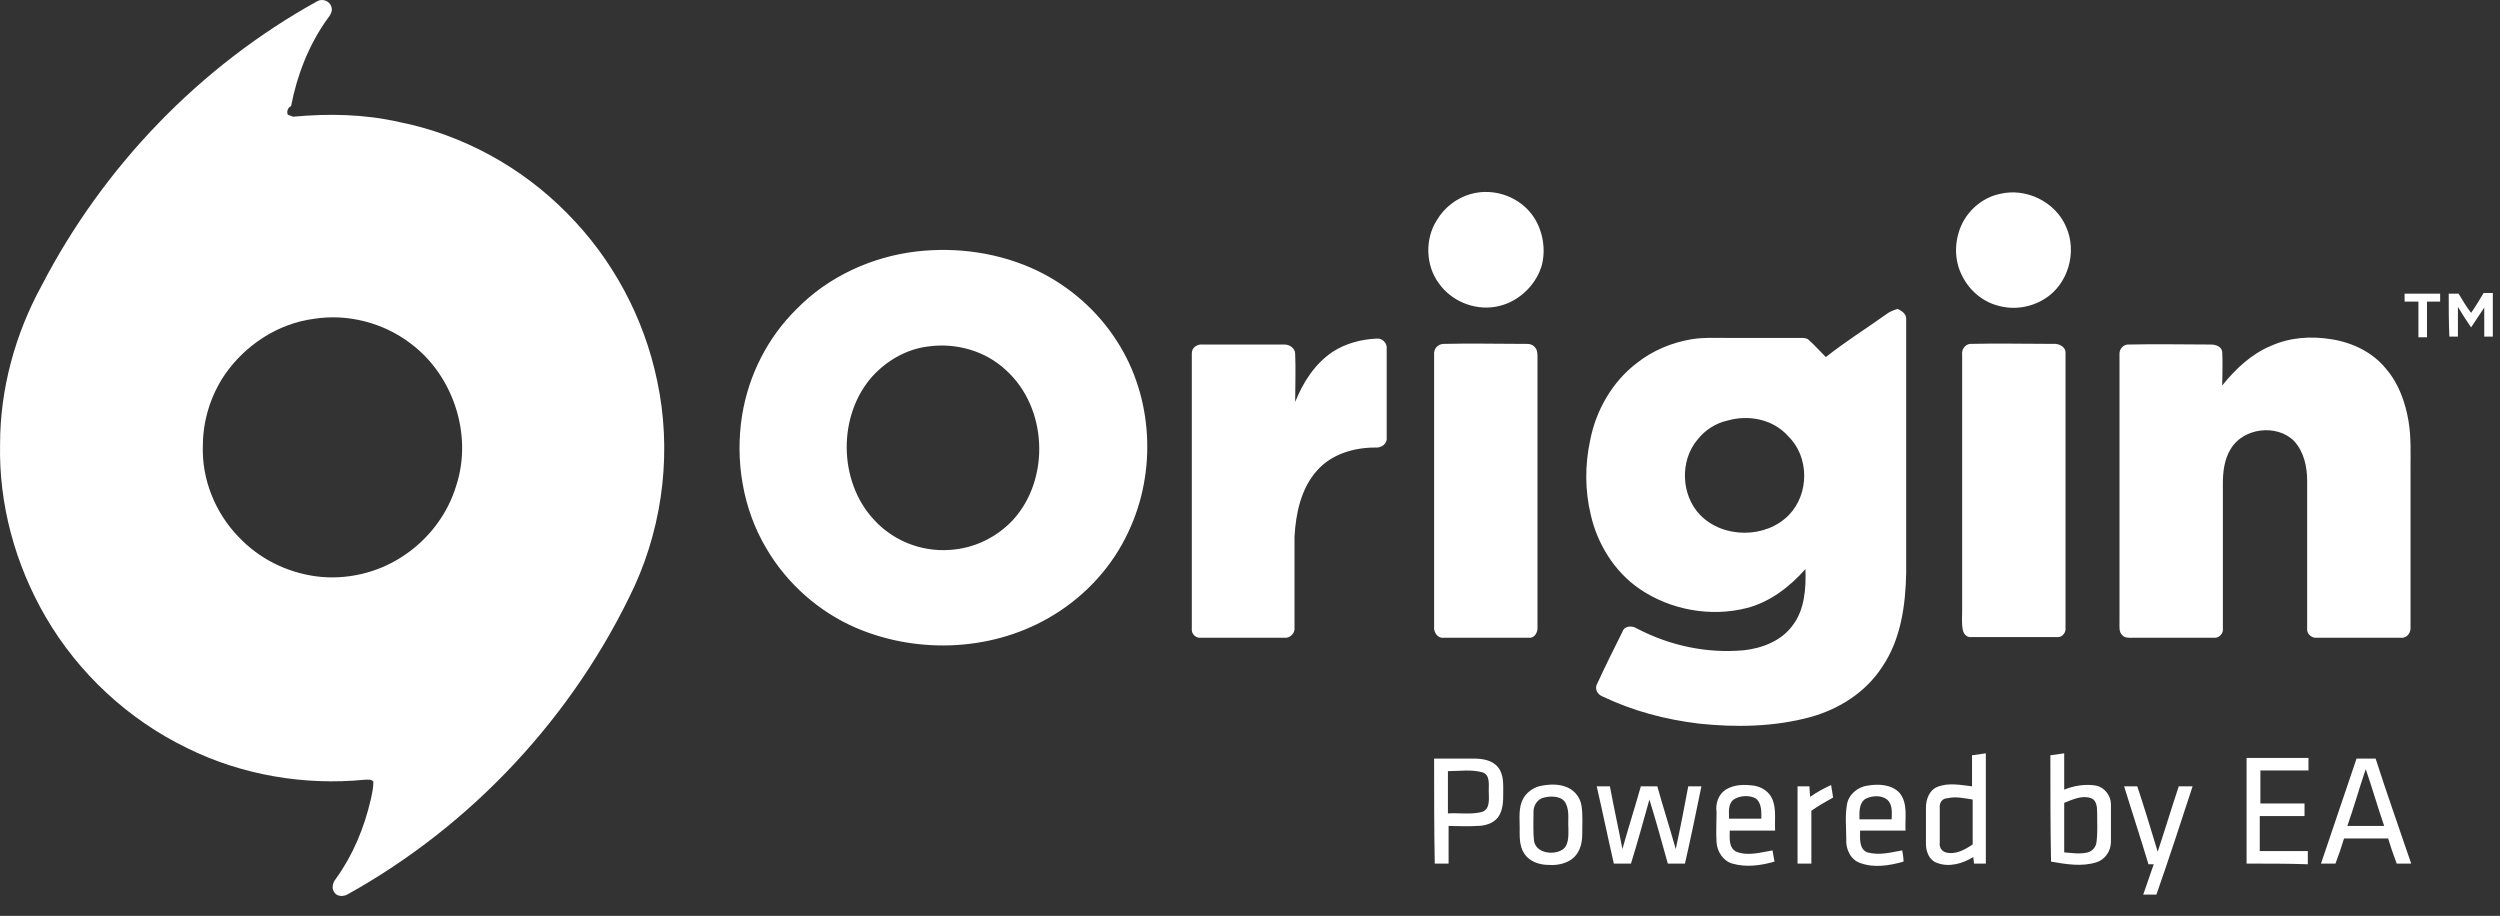 <svg width="101" height="37" viewBox="0 0 101 37" fill="none" xmlns="http://www.w3.org/2000/svg">
<rect x="0" y="0" width="101" height="37" fill="#333333" stroke="none"/>
<path d="M12.824 0.046C13.01 -0.06 13.303 0.02 13.383 0.26C13.463 0.447 13.329 0.633 13.223 0.767C12.478 1.807 11.999 3.034 11.76 4.288C11.627 4.342 11.574 4.502 11.627 4.635C11.707 4.662 11.76 4.689 11.84 4.715C13.276 4.582 14.713 4.609 16.122 4.929C18.676 5.436 21.07 6.743 22.905 8.61C24.741 10.451 26.018 12.826 26.55 15.387C27.135 18.135 26.816 21.07 25.645 23.658C23.198 28.913 19.075 33.342 14.021 36.144C13.861 36.224 13.622 36.224 13.516 36.063C13.383 35.903 13.436 35.663 13.569 35.503C14.261 34.543 14.713 33.449 14.979 32.302C15.032 32.062 15.085 31.821 15.085 31.581C15.005 31.475 14.872 31.501 14.739 31.501C12.292 31.741 9.765 31.314 7.557 30.221C5.19 29.073 3.168 27.206 1.838 24.912C0.615 22.804 -0.05 20.376 0.003 17.948C0.003 15.707 0.615 13.493 1.679 11.545C4.179 6.716 8.089 2.661 12.824 0.046ZM12.691 12.879C11.228 13.066 9.898 13.946 9.074 15.147C8.515 15.974 8.196 16.988 8.196 18.002C8.143 19.362 8.701 20.723 9.632 21.683C10.457 22.564 11.574 23.124 12.771 23.284C13.968 23.444 15.245 23.151 16.256 22.484C17.293 21.817 18.091 20.776 18.437 19.602C19.102 17.548 18.304 15.147 16.575 13.866C15.484 13.039 14.048 12.666 12.691 12.879Z" fill="white"/>
<path d="M59.427 7.836C60.385 7.57 61.449 7.97 61.981 8.797C62.353 9.384 62.459 10.131 62.273 10.771C62.007 11.598 61.263 12.265 60.385 12.399C59.533 12.532 58.629 12.159 58.124 11.438C57.592 10.718 57.565 9.651 58.044 8.904C58.337 8.397 58.842 7.997 59.427 7.836ZM80.787 7.836C81.851 7.57 83.048 8.157 83.473 9.17C83.926 10.184 83.553 11.492 82.596 12.079C82.037 12.425 81.346 12.532 80.707 12.345C80.095 12.185 79.563 11.732 79.271 11.145C78.925 10.478 78.951 9.651 79.297 8.984C79.59 8.423 80.148 7.97 80.787 7.836ZM37.03 10.158C38.679 9.971 40.382 10.211 41.898 10.931C43.228 11.572 44.372 12.585 45.143 13.813C46.579 16.054 46.739 19.042 45.595 21.47C44.957 22.857 43.893 24.031 42.589 24.831C40.222 26.299 37.136 26.459 34.583 25.365C33.093 24.724 31.79 23.577 30.965 22.163C30.008 20.562 29.689 18.615 29.981 16.774C30.247 15.147 31.018 13.626 32.189 12.479C33.466 11.171 35.221 10.371 37.03 10.158ZM37.482 13.999C36.631 14.106 35.833 14.56 35.248 15.2C33.838 16.774 33.865 19.442 35.301 20.989C36.072 21.843 37.216 22.297 38.36 22.217C39.344 22.163 40.275 21.71 40.94 20.989C42.43 19.335 42.323 16.481 40.648 14.96C39.796 14.159 38.599 13.839 37.482 13.999ZM97.146 11.865H98.582V12.185H98.05V13.626H97.704V12.185H97.146V11.865ZM98.928 11.865H99.327C99.487 12.132 99.646 12.399 99.832 12.639C100.019 12.372 100.178 12.105 100.338 11.838H100.71V13.599H100.364V12.425C100.178 12.692 100.019 12.959 99.832 13.226C99.646 12.959 99.46 12.665 99.3 12.399V13.599H98.955C98.928 13.039 98.928 12.452 98.928 11.865ZM76.212 12.692C76.345 12.585 76.504 12.532 76.664 12.479C76.823 12.559 77.01 12.665 77.01 12.879V23.15C76.983 24.458 76.797 25.845 76.025 26.965C75.361 27.979 74.296 28.646 73.153 28.966C71.69 29.367 70.12 29.393 68.631 29.233C67.301 29.073 65.971 28.726 64.747 28.139C64.534 28.059 64.401 27.819 64.534 27.606C64.853 26.912 65.199 26.218 65.545 25.525C65.625 25.285 65.918 25.258 66.13 25.391C67.46 26.085 68.95 26.405 70.439 26.272C71.184 26.192 71.956 25.898 72.408 25.285C72.913 24.644 72.966 23.764 72.94 22.99C72.302 23.711 71.504 24.324 70.573 24.564C69.109 24.938 67.487 24.644 66.237 23.791C65.226 23.097 64.534 21.977 64.268 20.803C64.029 19.816 64.029 18.775 64.242 17.788C64.481 16.561 65.146 15.413 66.13 14.666C66.769 14.159 67.54 13.839 68.338 13.706C68.817 13.626 69.296 13.652 69.775 13.652H72.754C72.86 13.652 72.993 13.652 73.073 13.733C73.312 13.946 73.525 14.186 73.764 14.426C74.536 13.813 75.387 13.279 76.212 12.692ZM69.801 16.988C69.322 17.094 68.897 17.361 68.578 17.761C67.859 18.615 67.912 20.002 68.684 20.803C69.615 21.763 71.344 21.763 72.275 20.803C73.1 19.949 73.1 18.455 72.248 17.628C71.636 16.934 70.652 16.747 69.801 16.988ZM91.746 13.973C92.517 13.626 93.369 13.572 94.193 13.706C95.044 13.839 95.869 14.239 96.401 14.906C96.906 15.493 97.172 16.24 97.305 17.014C97.412 17.654 97.385 18.295 97.385 18.935V25.311C97.412 25.552 97.252 25.792 96.986 25.765H93.608C93.395 25.792 93.182 25.605 93.209 25.391V19.415C93.209 18.855 93.076 18.241 92.677 17.814C91.985 17.121 90.629 17.281 90.123 18.135C89.857 18.561 89.804 19.068 89.804 19.549V25.391C89.831 25.578 89.671 25.765 89.485 25.765H86.187C86.027 25.765 85.867 25.792 85.734 25.658C85.601 25.525 85.628 25.311 85.628 25.151V14.346C85.601 14.106 85.788 13.893 86.027 13.919C87.118 13.893 88.235 13.919 89.325 13.919C89.512 13.919 89.751 13.999 89.778 14.213C89.804 14.666 89.778 15.12 89.778 15.573C90.336 14.88 90.975 14.293 91.746 13.973ZM53.841 14.213C54.373 13.866 55.012 13.706 55.623 13.679C55.836 13.652 56.049 13.866 56.022 14.079V17.681C56.049 17.948 55.783 18.108 55.544 18.081C54.692 18.081 53.788 18.348 53.203 19.015C52.564 19.735 52.352 20.723 52.298 21.683V25.365C52.325 25.578 52.112 25.792 51.899 25.765H48.521C48.308 25.792 48.122 25.605 48.149 25.391V14.266C48.149 14.026 48.388 13.893 48.601 13.919H51.899C52.112 13.919 52.325 14.079 52.325 14.293C52.352 14.933 52.325 15.6 52.325 16.24C52.644 15.44 53.123 14.693 53.841 14.213ZM58.337 13.893C59.401 13.866 60.465 13.893 61.529 13.893C61.688 13.893 61.874 13.866 62.007 14.026C62.114 14.133 62.114 14.293 62.114 14.426V25.311C62.14 25.525 62.007 25.792 61.768 25.765H58.31C58.071 25.792 57.911 25.525 57.938 25.311V14.346C57.911 14.079 58.097 13.893 58.337 13.893ZM79.59 13.893C80.707 13.866 81.824 13.893 82.941 13.893C83.154 13.866 83.447 13.999 83.447 14.239V25.365C83.473 25.552 83.314 25.765 83.101 25.738H79.643C79.457 25.765 79.324 25.605 79.297 25.445C79.244 25.178 79.271 24.911 79.271 24.671V14.319C79.244 14.133 79.377 13.919 79.59 13.893ZM79.67 30.514C79.856 30.487 80.042 30.46 80.228 30.434V34.889H79.749C79.749 34.809 79.723 34.729 79.723 34.623C79.297 34.889 78.739 35.049 78.26 34.863C77.941 34.756 77.808 34.409 77.808 34.089V32.621C77.808 32.301 77.941 31.928 78.26 31.794C78.712 31.608 79.218 31.714 79.67 31.768V30.514ZM78.366 32.648V34.035C78.34 34.196 78.419 34.382 78.606 34.436C79.005 34.542 79.377 34.329 79.696 34.116V32.301C79.35 32.248 79.005 32.168 78.686 32.248C78.446 32.248 78.34 32.461 78.366 32.648ZM82.835 30.514L83.394 30.434V31.901C83.793 31.741 84.245 31.661 84.697 31.741C85.043 31.821 85.282 32.168 85.282 32.488V34.009C85.282 34.382 85.043 34.729 84.697 34.836C84.112 35.023 83.473 34.916 82.862 34.809C82.835 33.395 82.835 31.954 82.835 30.514ZM83.394 32.435V34.436C83.713 34.462 84.032 34.516 84.351 34.436C84.537 34.382 84.67 34.222 84.697 34.035C84.75 33.635 84.724 33.209 84.724 32.808C84.724 32.595 84.697 32.328 84.484 32.248C84.112 32.115 83.739 32.301 83.394 32.435ZM57.938 30.647H59.533C59.879 30.647 60.278 30.701 60.518 30.994C60.757 31.288 60.73 31.688 60.73 32.035C60.73 32.355 60.73 32.728 60.518 33.022C60.305 33.288 59.959 33.368 59.666 33.368C59.294 33.395 58.895 33.368 58.523 33.368V34.889H57.964C57.938 33.475 57.938 32.061 57.938 30.647ZM58.496 31.154V32.862C58.948 32.835 59.401 32.915 59.853 32.808C60.225 32.702 60.145 32.248 60.145 31.954C60.145 31.688 60.199 31.314 59.906 31.207C59.454 31.074 58.948 31.154 58.496 31.154ZM90.762 34.889V30.621H93.262V31.128H91.32V32.461H93.103V32.968H91.294V34.382H93.236V34.916C92.438 34.889 91.613 34.889 90.762 34.889ZM95.204 30.647H95.975C96.428 32.061 96.933 33.475 97.412 34.889H96.827C96.694 34.542 96.587 34.222 96.481 33.875H94.699C94.592 34.222 94.486 34.542 94.353 34.889H93.768C94.246 33.475 94.725 32.061 95.204 30.647ZM94.832 33.368H96.321C96.055 32.595 95.842 31.848 95.576 31.074C95.31 31.848 95.098 32.621 94.832 33.368ZM62.167 31.768C62.513 31.688 62.885 31.661 63.204 31.768C63.577 31.875 63.843 32.195 63.896 32.568C63.949 32.942 63.922 33.342 63.922 33.715C63.922 34.035 63.843 34.382 63.603 34.623C63.337 34.889 62.912 34.969 62.566 34.943C62.194 34.943 61.794 34.809 61.582 34.489C61.369 34.169 61.395 33.769 61.395 33.422C61.395 33.048 61.342 32.648 61.529 32.275C61.661 32.035 61.901 31.848 62.167 31.768ZM62.38 32.221C62.114 32.275 61.954 32.541 61.954 32.782C61.954 33.182 61.928 33.609 61.981 34.009C62.087 34.462 62.725 34.542 63.071 34.356C63.391 34.196 63.364 33.769 63.364 33.475C63.337 33.128 63.417 32.782 63.258 32.461C63.124 32.168 62.699 32.141 62.38 32.221ZM69.721 31.901C70.067 31.688 70.466 31.688 70.865 31.741C71.184 31.794 71.477 31.981 71.61 32.301C71.769 32.702 71.69 33.155 71.716 33.555H69.881C69.881 33.849 69.828 34.249 70.147 34.409C70.626 34.596 71.131 34.436 71.61 34.356C71.636 34.516 71.663 34.649 71.69 34.809C71.131 34.969 70.546 35.049 69.987 34.889C69.615 34.782 69.376 34.409 69.349 34.035C69.322 33.635 69.349 33.209 69.349 32.808C69.296 32.461 69.429 32.088 69.721 31.901ZM70.04 32.301C69.801 32.488 69.854 32.808 69.854 33.075H71.158C71.158 32.808 71.184 32.435 70.918 32.248C70.652 32.115 70.28 32.141 70.04 32.301ZM72.621 31.768H73.1C73.1 31.901 73.126 32.061 73.126 32.195C73.392 32.008 73.685 31.848 73.977 31.714C74.004 31.875 74.031 32.061 74.057 32.221C73.764 32.381 73.445 32.568 73.179 32.755V34.889H72.621V31.768ZM74.616 32.515C74.669 32.115 75.041 31.794 75.44 31.741C75.892 31.661 76.424 31.688 76.744 32.035C77.09 32.461 76.957 33.048 76.983 33.555H75.148C75.148 33.849 75.094 34.302 75.44 34.436C75.919 34.569 76.398 34.436 76.85 34.356C76.877 34.516 76.903 34.649 76.903 34.809C76.345 34.969 75.706 35.076 75.148 34.863C74.749 34.729 74.562 34.276 74.589 33.902C74.589 33.422 74.536 32.968 74.616 32.515ZM75.361 32.275C75.094 32.461 75.121 32.808 75.121 33.102H76.424C76.424 32.835 76.478 32.515 76.238 32.301C75.999 32.115 75.626 32.141 75.361 32.275ZM85.814 31.768H86.346C86.639 32.648 86.905 33.529 87.171 34.409C87.463 33.529 87.729 32.648 88.022 31.768H88.581C88.102 33.235 87.623 34.703 87.118 36.143H86.586C86.719 35.743 86.878 35.316 87.011 34.916H86.798C86.479 33.849 86.133 32.808 85.814 31.768ZM64.508 31.768H65.04C65.199 32.621 65.385 33.449 65.545 34.302C65.784 33.449 66.05 32.621 66.29 31.768H66.955C67.194 32.621 67.46 33.449 67.7 34.302C67.886 33.449 68.046 32.621 68.205 31.768H68.737C68.524 32.808 68.311 33.849 68.072 34.889H67.38C67.141 34.035 66.902 33.155 66.636 32.301C66.396 33.155 66.157 34.035 65.891 34.889H65.199C64.96 33.849 64.747 32.808 64.508 31.768Z" fill="white"/>
</svg>
